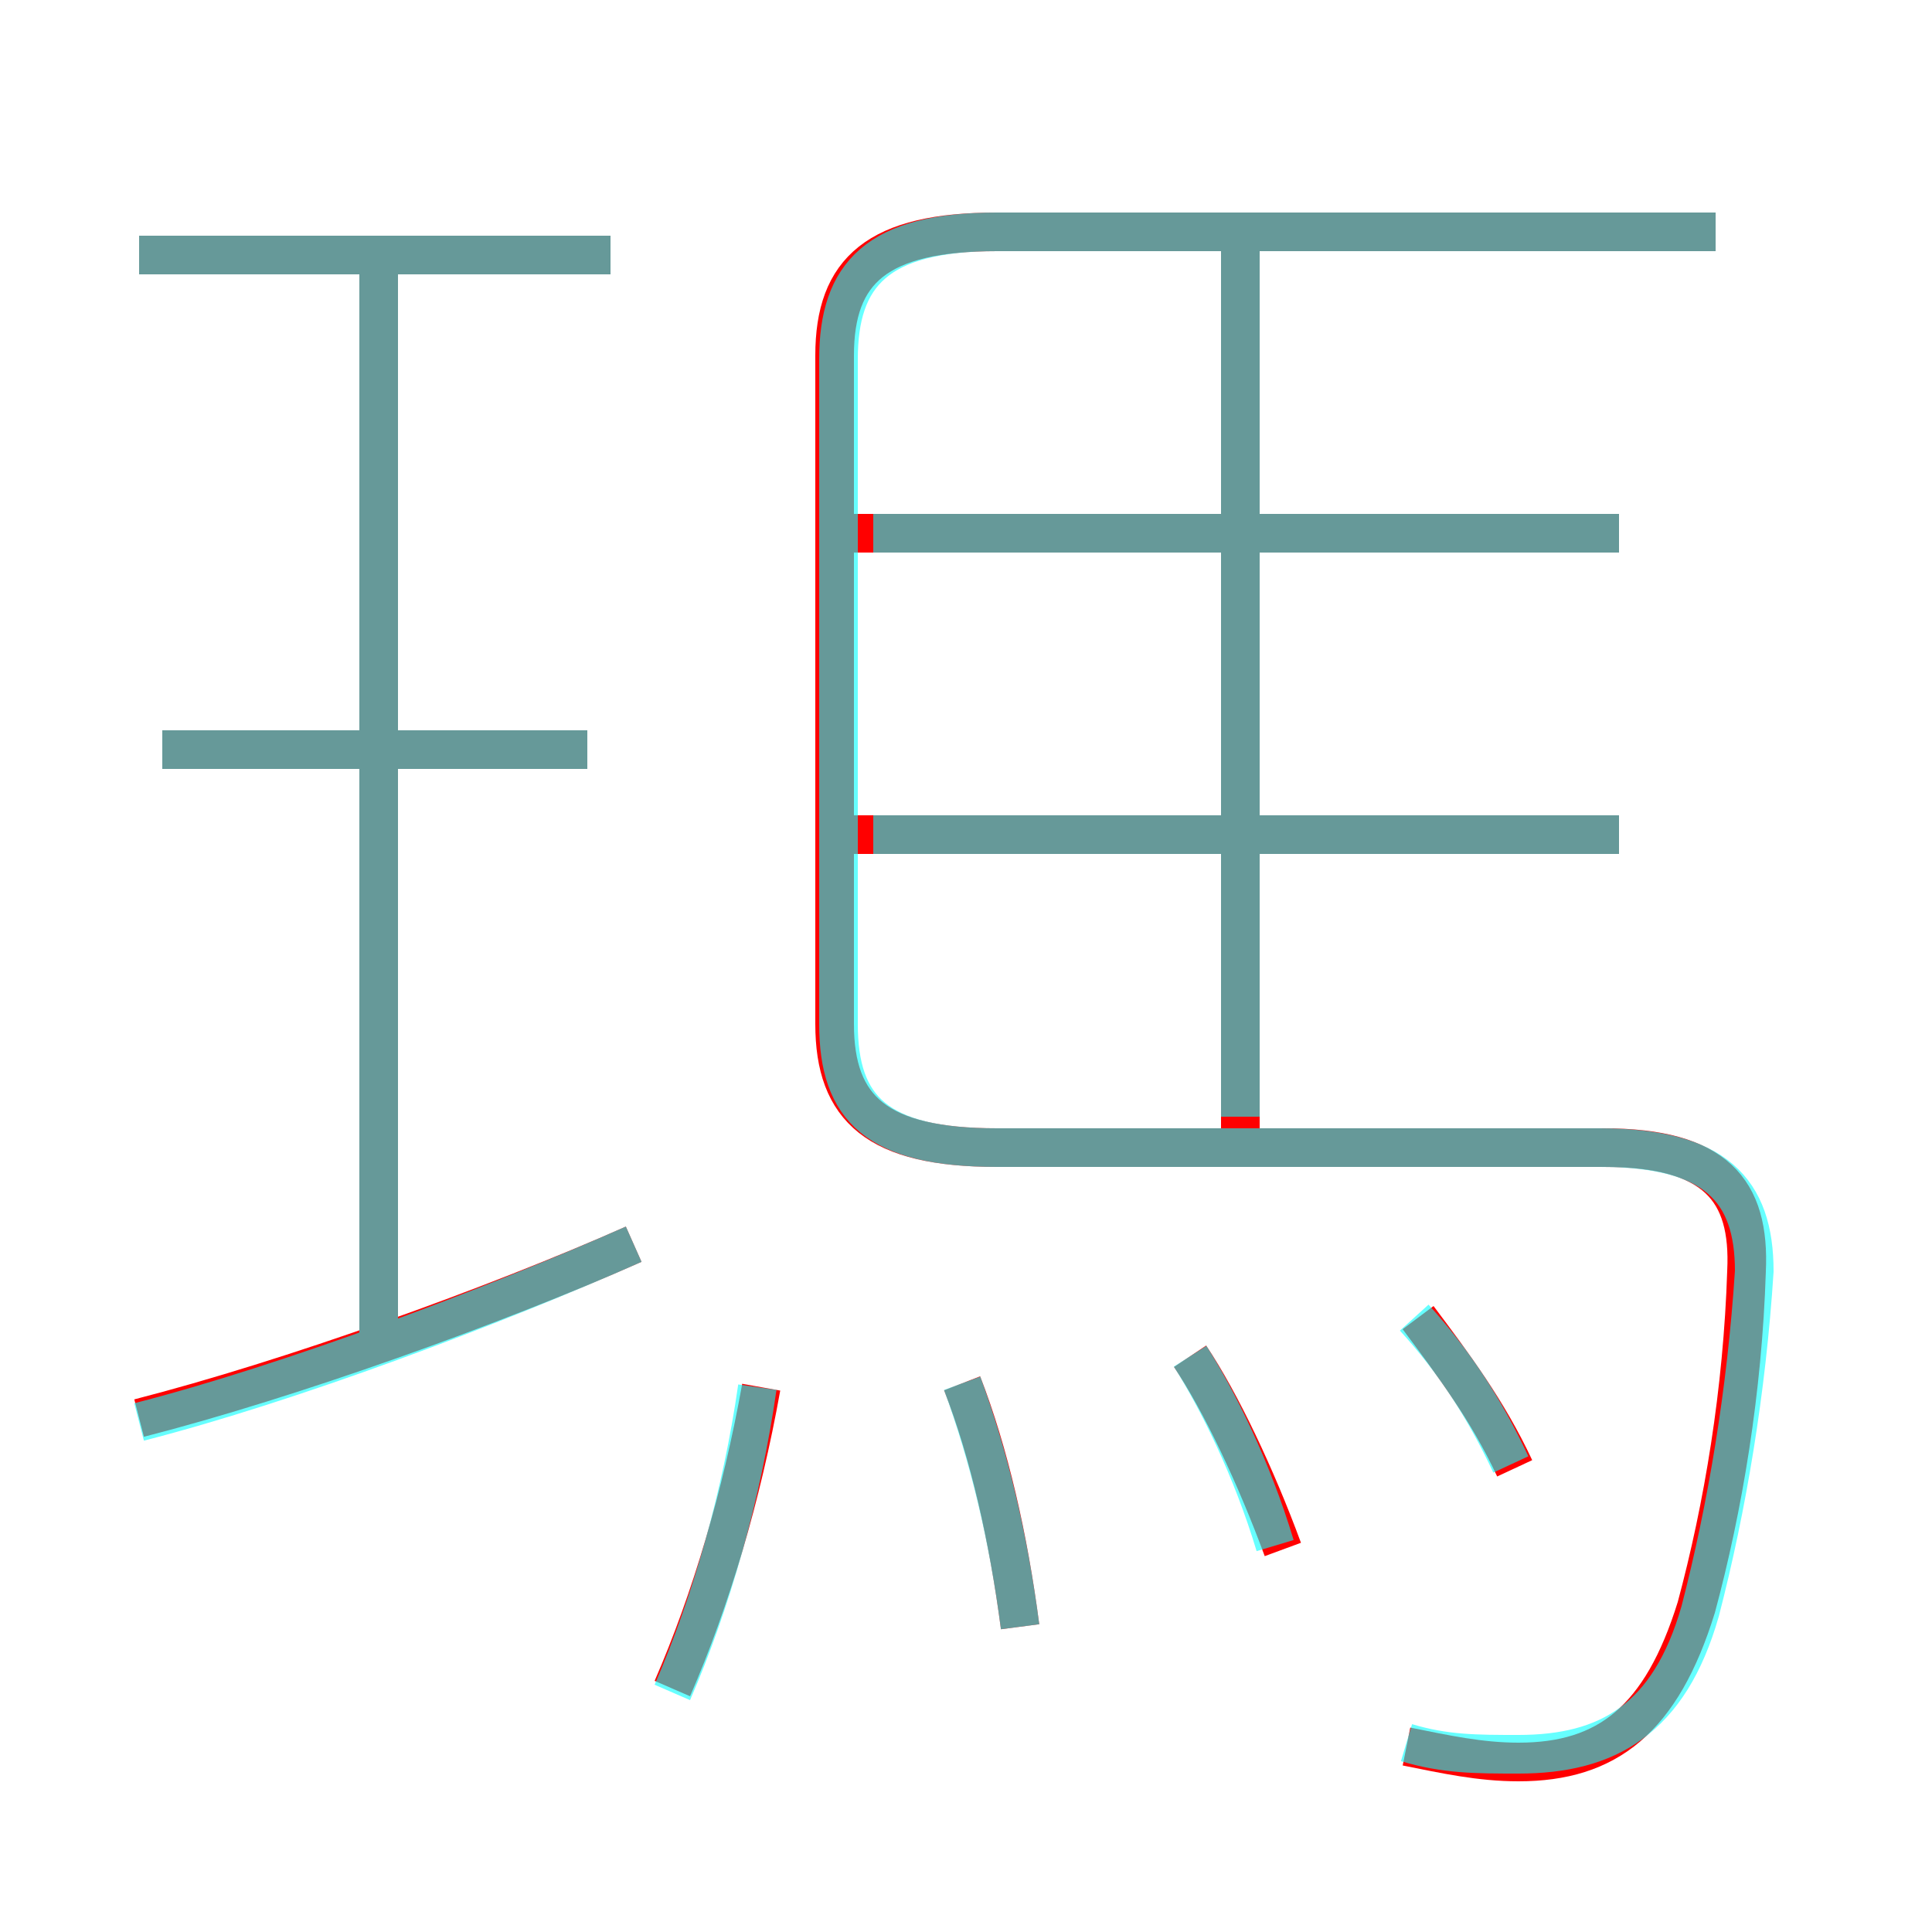 <?xml version='1.0' encoding='utf8'?>
<svg viewBox="0.0 -6.0 50.0 50.0" version="1.1" xmlns="http://www.w3.org/2000/svg">
<rect x="0.0" y="-6.0" width="50.0" height="50.0" fill="#333333" stroke="none"/>
<rect x="-1000" y="-1000" width="2000" height="2000" stroke="white" fill="white"/>
<g style="fill:none;stroke:rgba(255, 0, 0, 1);  stroke-width:1"><path d="M 36.4 1.2 C 37.4 1.4 38.3 1.6 39.3 1.6 C 41.6 1.6 43.0 0.5 43.9 -2.4 C 44.6 -5.0 45.1 -8.0 45.2 -11.1 C 45.3 -13.2 44.4 -14.3 41.5 -14.3 L 25.8 -14.3 C 22.7 -14.3 21.6 -15.3 21.6 -17.5 L 21.6 -34.8 C 21.6 -37.0 22.7 -38.0 25.8 -38.0 L 44.4 -38.0 M 3.6 -7.3 C 7.5 -8.3 12.8 -10.2 16.4 -11.8 M 17.4 -0.3 C 18.4 -2.6 19.2 -5.3 19.7 -8.1 M 26.4 -1.9 C 26.1 -4.2 25.6 -6.4 24.9 -8.2 M 9.8 -8.9 L 9.8 -37.4 M 15.2 -24.6 L 4.2 -24.6 M 33.2 -3.9 C 32.5 -5.8 31.6 -7.7 30.8 -8.9 M 39.2 -6.0 C 38.5 -7.5 37.6 -8.7 36.7 -9.9 M 15.8 -37.4 L 3.6 -37.4 M 41.9 -22.4 L 22.1 -22.4 M 32.1 -14.2 L 32.1 -37.6 M 41.9 -30.2 L 22.0 -30.2" transform="translate(0.0 38.0)" />
</g>
<g style="fill:none;stroke:rgba(0, 255, 255, 0.6);  stroke-width:1">
<path d="M 36.4 1.1 C 37.4 1.4 38.2 1.4 39.3 1.4 C 41.6 1.4 43.2 0.5 44.0 -2.3 C 44.7 -5.0 45.2 -8.0 45.4 -11.1 C 45.4 -13.2 44.4 -14.3 41.4 -14.3 L 25.8 -14.3 C 22.7 -14.3 21.7 -15.3 21.7 -17.5 L 21.7 -34.7 C 21.7 -36.9 22.7 -38.0 25.8 -38.0 L 44.4 -38.0 M 3.6 -7.2 C 7.5 -8.2 12.8 -10.2 16.4 -11.8 M 17.4 -0.2 C 18.4 -2.5 19.2 -5.3 19.6 -8.1 M 9.8 -8.9 L 9.8 -37.4 M 15.2 -24.6 L 4.2 -24.6 M 26.4 -1.9 C 26.1 -4.2 25.6 -6.3 24.9 -8.2 M 33.0 -4.0 C 32.4 -6.0 31.5 -7.8 30.8 -8.9 M 15.8 -37.4 L 3.6 -37.4 M 39.1 -6.1 C 38.4 -7.6 37.6 -8.8 36.6 -9.9 M 41.9 -22.4 L 22.6 -22.4 M 32.1 -15.1 L 32.1 -37.5 M 41.9 -30.2 L 22.6 -30.2" transform="translate(0.0 38.0)" />
</g>
</svg>